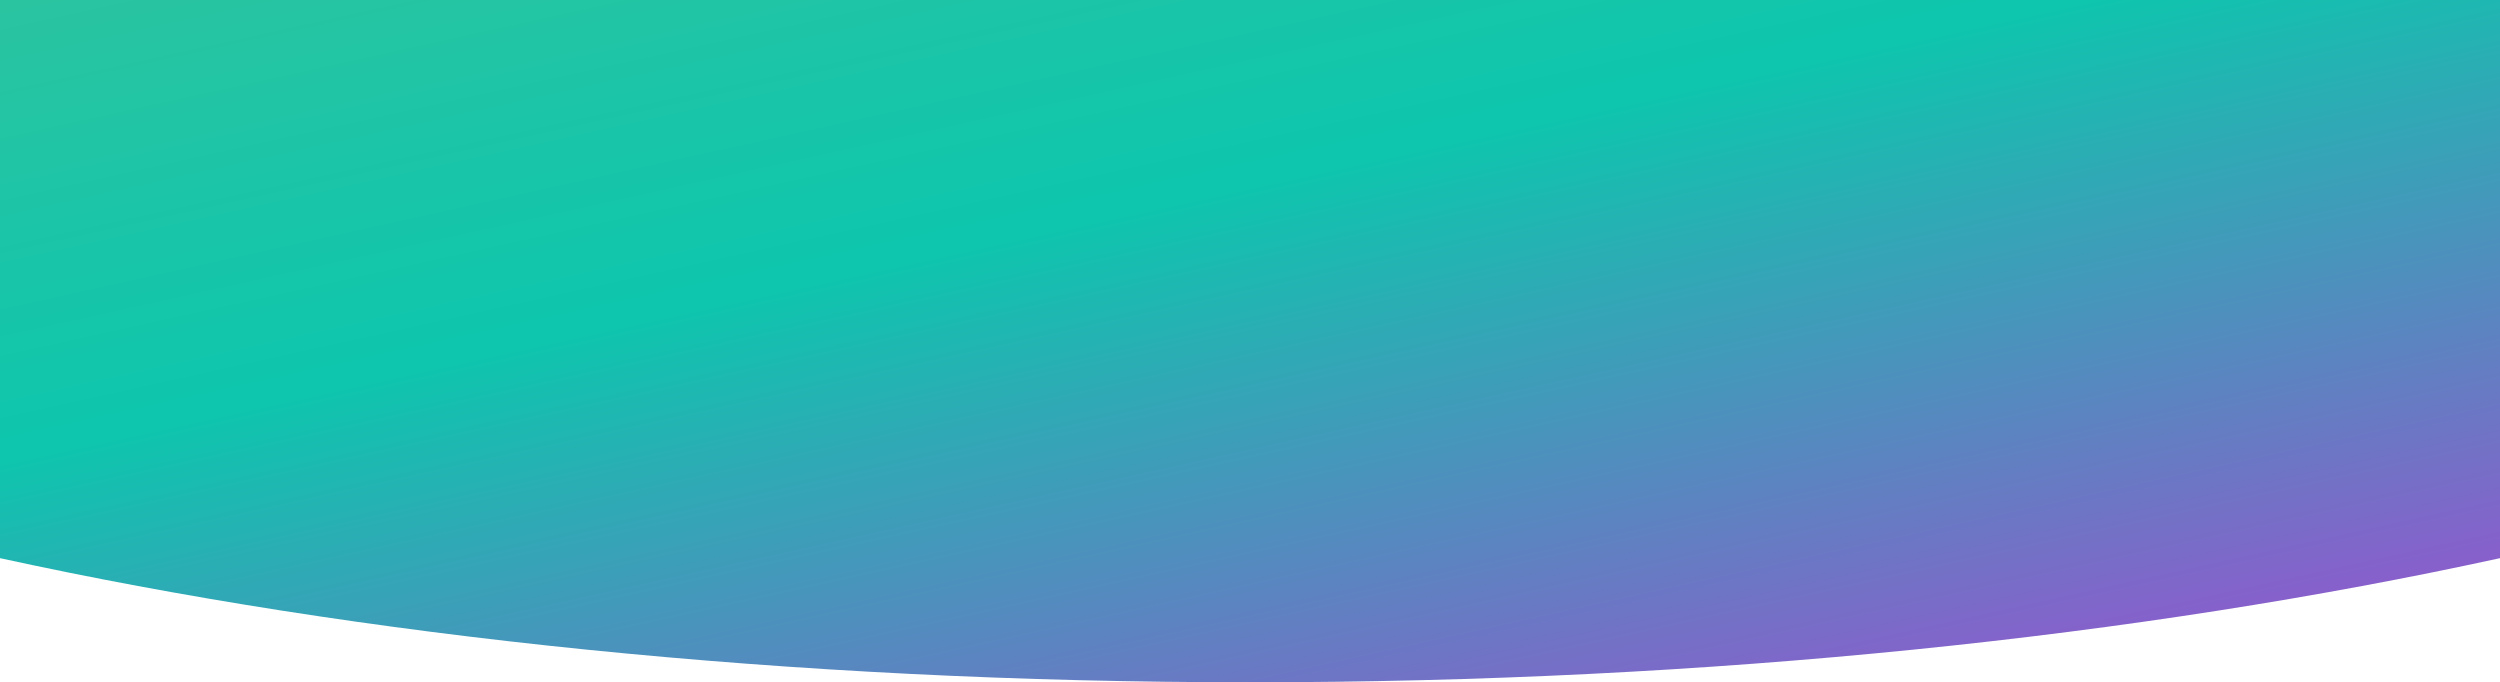 <?xml version="1.0" encoding="UTF-8"?>
<svg width="1920px" height="524px" viewBox="0 0 1920 524" version="1.1" xmlns="http://www.w3.org/2000/svg" xmlns:xlink="http://www.w3.org/1999/xlink">
    <!-- Generator: Sketch 49.2 (51160) - http://www.bohemiancoding.com/sketch -->
    <title>hero-bg-profile</title>
    <desc>Created with Sketch.</desc>
    <defs>
        <linearGradient x1="-3.931%" y1="0%" x2="80.087%" y2="102.746%" id="linearGradient-profile-1">
            <stop stop-color="#2CC4A0" offset="0%"></stop>
            <stop stop-color="#0DC6AD" offset="41.134%"></stop>
            <stop stop-color="#8E5ACD" offset="100%"></stop>
            <!-- <animate attributeName="x2" dur="4s" from="80.0870768%" to="80.0870768%" values="80.0870768%;30%;80.0870768%" repeatCount="indefinite" /> -->
        </linearGradient>
        <path d="M0,428.665 L0,0 L1920,0 L1920,428.665 C1643.911,488.96 1314.172,524 960,524 C605.828,524 276.089,488.96 -8.52651283e-14,428.665 Z" id="path-2"></path>
    </defs>
    <g id="Cosound" stroke="none" stroke-width="1" fill="none" fill-rule="evenodd">
        <g id="17">
            <mask id="mask-3" fill="white">
                <use xlink:href="#path-2"></use>
            </mask>
            <use id="hero-bg-profile" fill="url(#linearGradient-profile-1)" xlink:href="#path-2"></use>
        </g>
    </g>
</svg>
